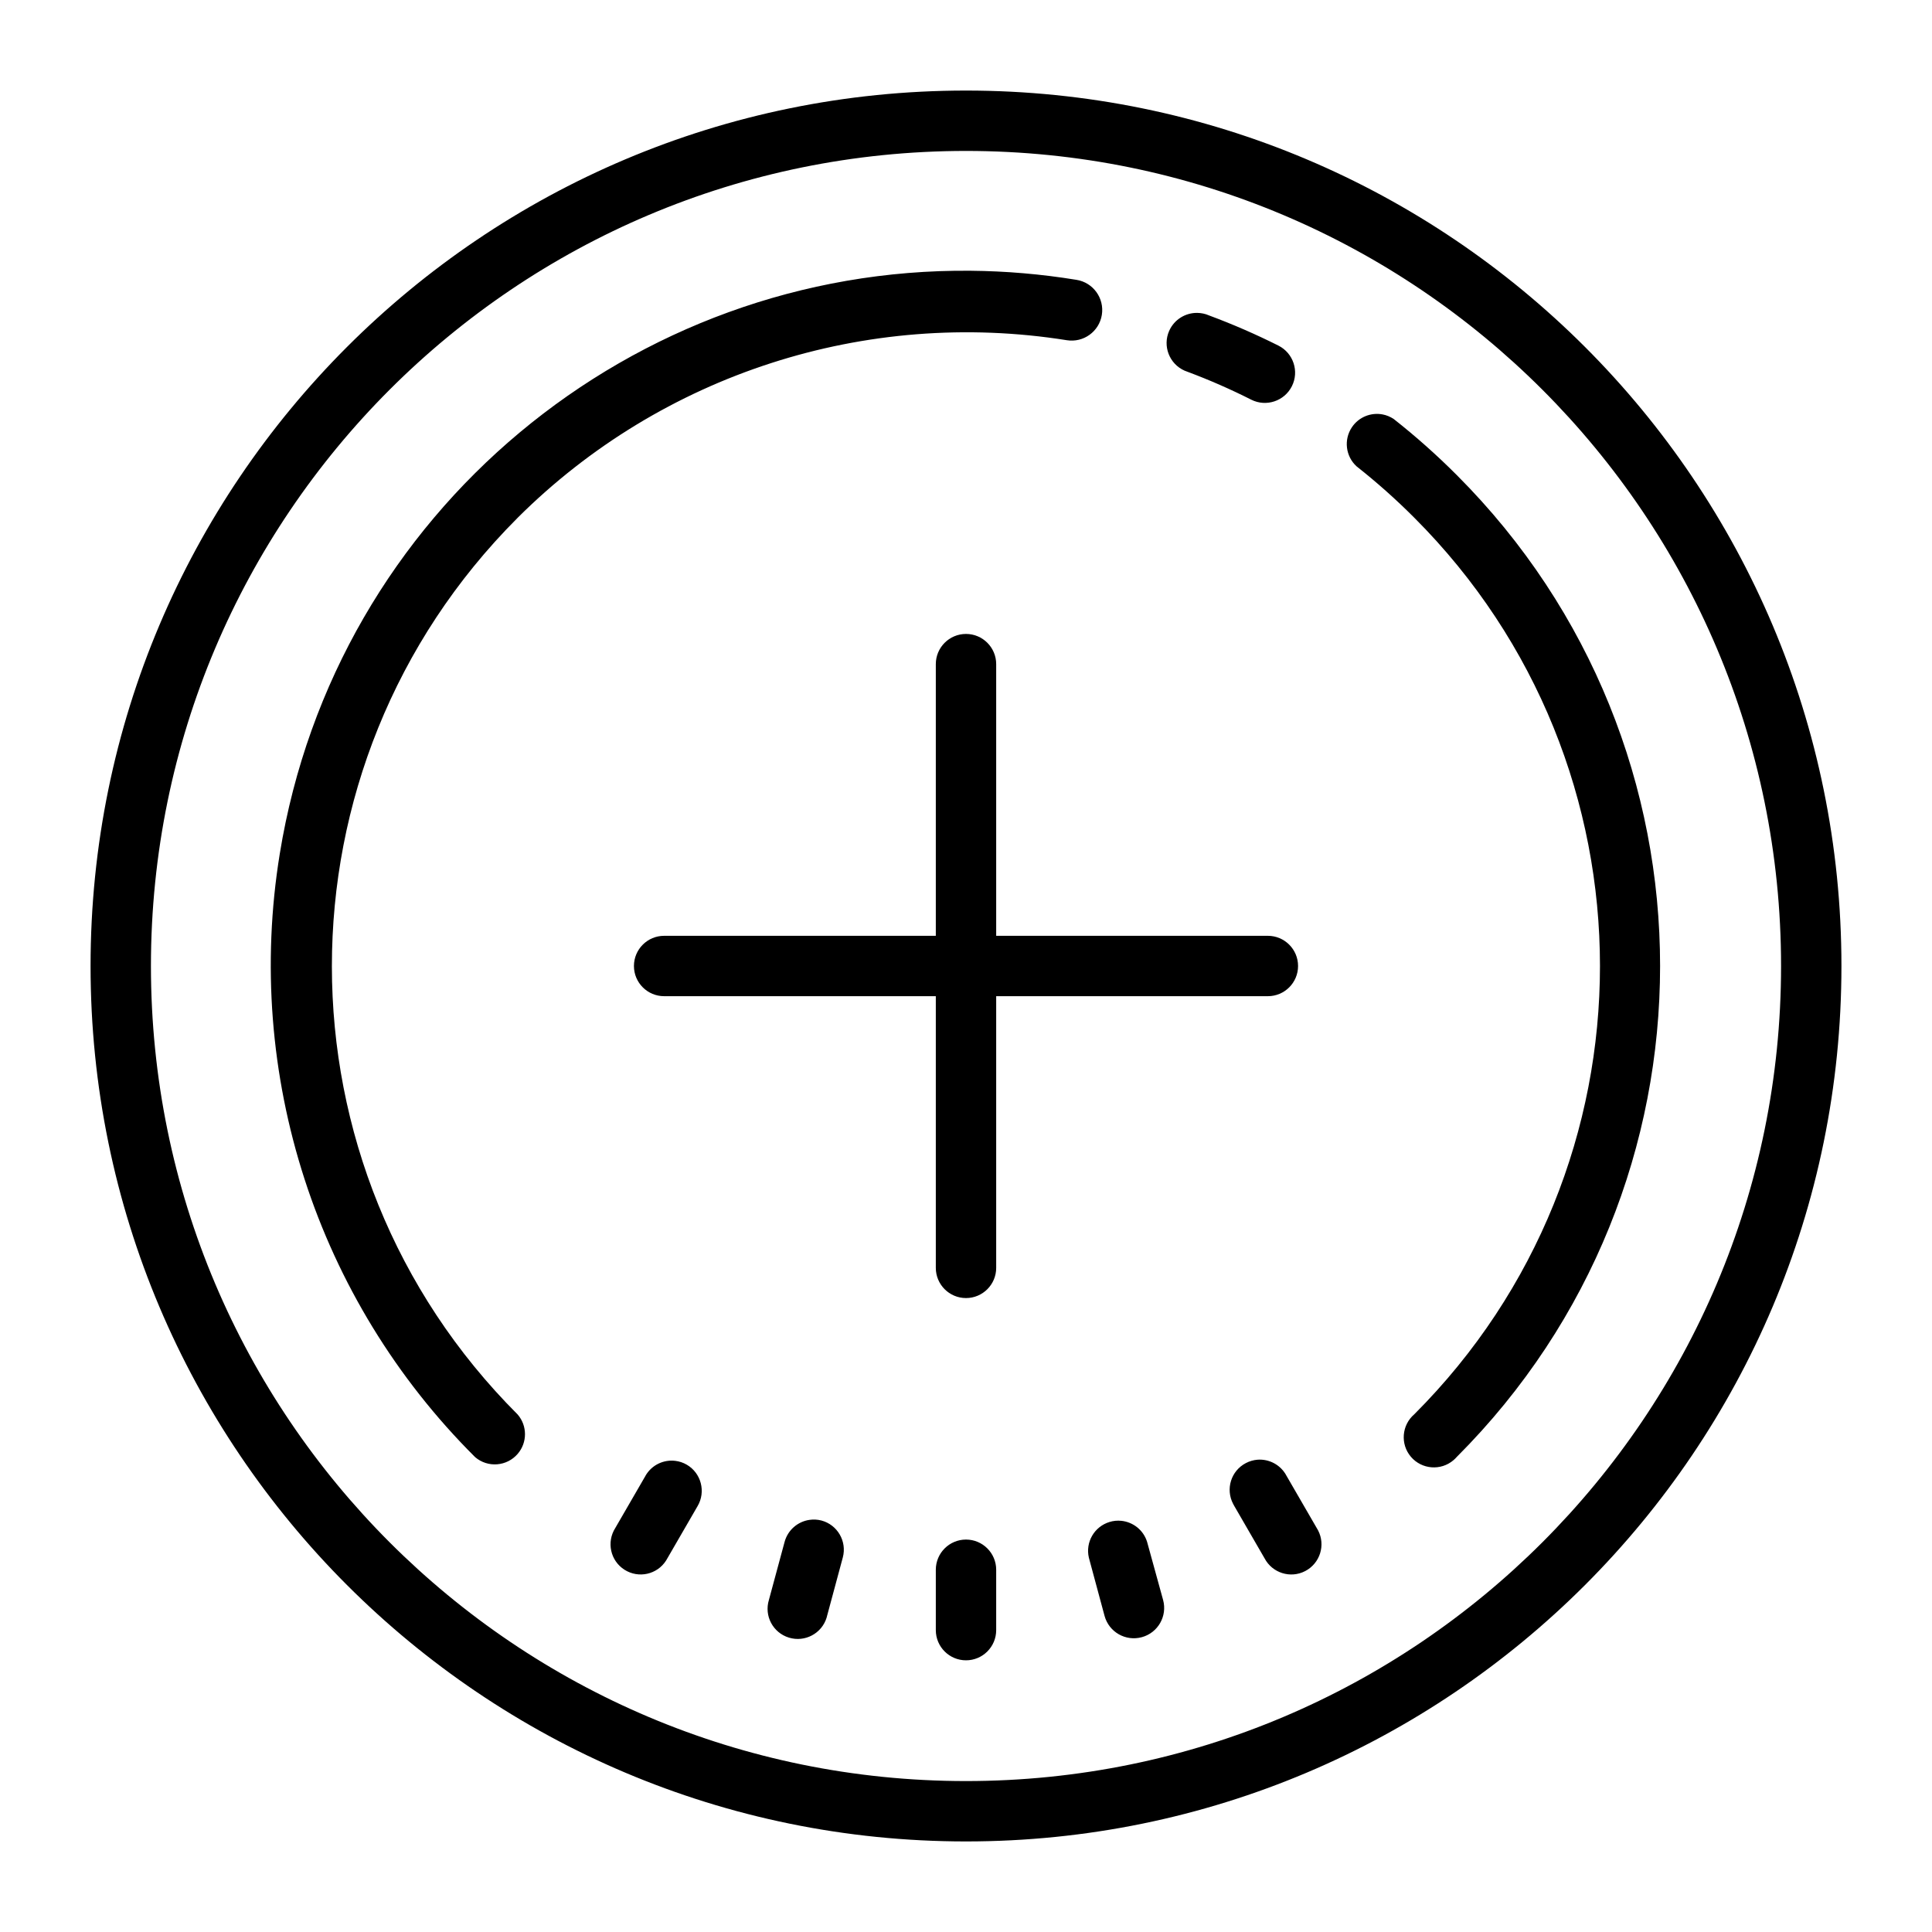 <svg fill="#000000" xmlns="http://www.w3.org/2000/svg" viewBox="0 0 64 64" width="500px" height="500px"><path d="M 32 3 C 15.984 3 3 15.984 3 32 C 3 48.016 15.984 61 32 61 C 48.016 61 61 48.016 61 32 C 61 15.984 48.016 3 32 3 z M 32 5 C 46.912 5 59 17.088 59 32 C 59 46.912 46.912 59 32 59 C 17.088 59 5 46.912 5 32 C 5 17.088 17.088 5 32 5 z M 32.16 8.969 C 20.992 8.862 11.115 16.919 9.268 28.281 C 8.078 35.598 10.487 43.04 15.74 48.27 C 16.159 48.629 16.791 48.579 17.15 48.16 C 17.471 47.786 17.471 47.233 17.15 46.859 C 8.946 38.661 8.942 25.366 17.139 17.162 L 17.15 17.15 C 21.925 12.395 28.685 10.21 35.34 11.27 C 35.892 11.358 36.412 10.982 36.5 10.43 C 36.588 9.878 36.212 9.358 35.66 9.27 C 34.485 9.078 33.315 8.98 32.16 8.969 z M 39.662 10.365 C 39.272 10.359 38.898 10.582 38.73 10.961 C 38.507 11.466 38.737 12.056 39.242 12.279 C 39.278 12.294 39.314 12.309 39.35 12.32 C 40.066 12.588 40.766 12.895 41.449 13.24 C 41.943 13.489 42.546 13.289 42.795 12.795 C 43.044 12.301 42.844 11.698 42.35 11.449 C 41.602 11.074 40.835 10.74 40.051 10.449 C 39.925 10.393 39.792 10.367 39.662 10.365 z M 45.803 13.729 C 45.42 13.655 45.013 13.81 44.783 14.154 C 44.508 14.565 44.574 15.116 44.939 15.449 C 45.609 15.977 46.248 16.546 46.85 17.15 C 55.051 25.351 55.052 38.647 46.852 46.848 L 46.85 46.85 C 46.431 47.209 46.381 47.841 46.74 48.26 C 47.099 48.679 47.731 48.728 48.15 48.369 C 48.189 48.335 48.227 48.299 48.26 48.26 C 57.237 39.279 57.237 24.721 48.26 15.74 C 47.601 15.079 46.903 14.458 46.17 13.881 C 46.055 13.804 45.93 13.753 45.803 13.729 z M 32 21 C 31.448 21 31 21.448 31 22 L 31 31 L 22 31 C 21.448 31 21 31.448 21 32 C 21 32.552 21.448 33 22 33 L 31 33 L 31 42 C 31 42.552 31.448 43 32 43 C 32.552 43 33 42.552 33 42 L 33 33 L 42 33 C 42.552 33 43 32.552 43 32 C 43 31.448 42.552 31 42 31 L 33 31 L 33 22 C 33 21.448 32.552 21 32 21 z M 41.652 48.355 C 41.523 48.366 41.392 48.403 41.27 48.467 C 40.78 48.723 40.592 49.326 40.848 49.816 C 40.861 49.841 40.874 49.867 40.889 49.891 L 41.889 51.619 C 42.145 52.108 42.748 52.299 43.238 52.043 C 43.728 51.787 43.918 51.183 43.662 50.693 C 43.649 50.668 43.634 50.643 43.619 50.619 L 42.619 48.891 C 42.427 48.524 42.041 48.324 41.652 48.355 z M 22.373 48.393 C 21.986 48.344 21.591 48.526 21.383 48.885 L 21.381 48.891 L 20.381 50.619 C 20.085 51.085 20.221 51.704 20.688 52 C 21.154 52.296 21.77 52.159 22.066 51.693 C 22.081 51.669 22.096 51.644 22.109 51.619 L 23.109 49.891 C 23.388 49.415 23.228 48.8 22.752 48.521 C 22.752 48.521 22.75 48.52 22.75 48.52 C 22.631 48.45 22.502 48.409 22.373 48.393 z M 26.814 50.348 C 26.43 50.403 26.097 50.681 25.99 51.08 L 25.471 53 C 25.309 53.528 25.605 54.086 26.133 54.248 C 26.661 54.41 27.221 54.114 27.383 53.586 C 27.39 53.564 27.395 53.542 27.4 53.52 L 27.92 51.59 C 28.06 51.057 27.743 50.511 27.211 50.369 C 27.078 50.334 26.943 50.329 26.814 50.348 z M 37.146 50.379 C 37.017 50.366 36.884 50.377 36.752 50.418 C 36.249 50.572 35.951 51.088 36.07 51.6 L 36.59 53.529 C 36.736 54.065 37.288 54.38 37.824 54.234 C 38.36 54.088 38.675 53.536 38.529 53 L 38 51.08 C 37.879 50.684 37.534 50.419 37.146 50.379 z M 32 51 C 31.448 51 31 51.448 31 52 L 31 54 C 31 54.552 31.448 55 32 55 C 32.552 55 33 54.552 33 54 L 33 52 C 33 51.448 32.552 51 32 51 z"/></svg>